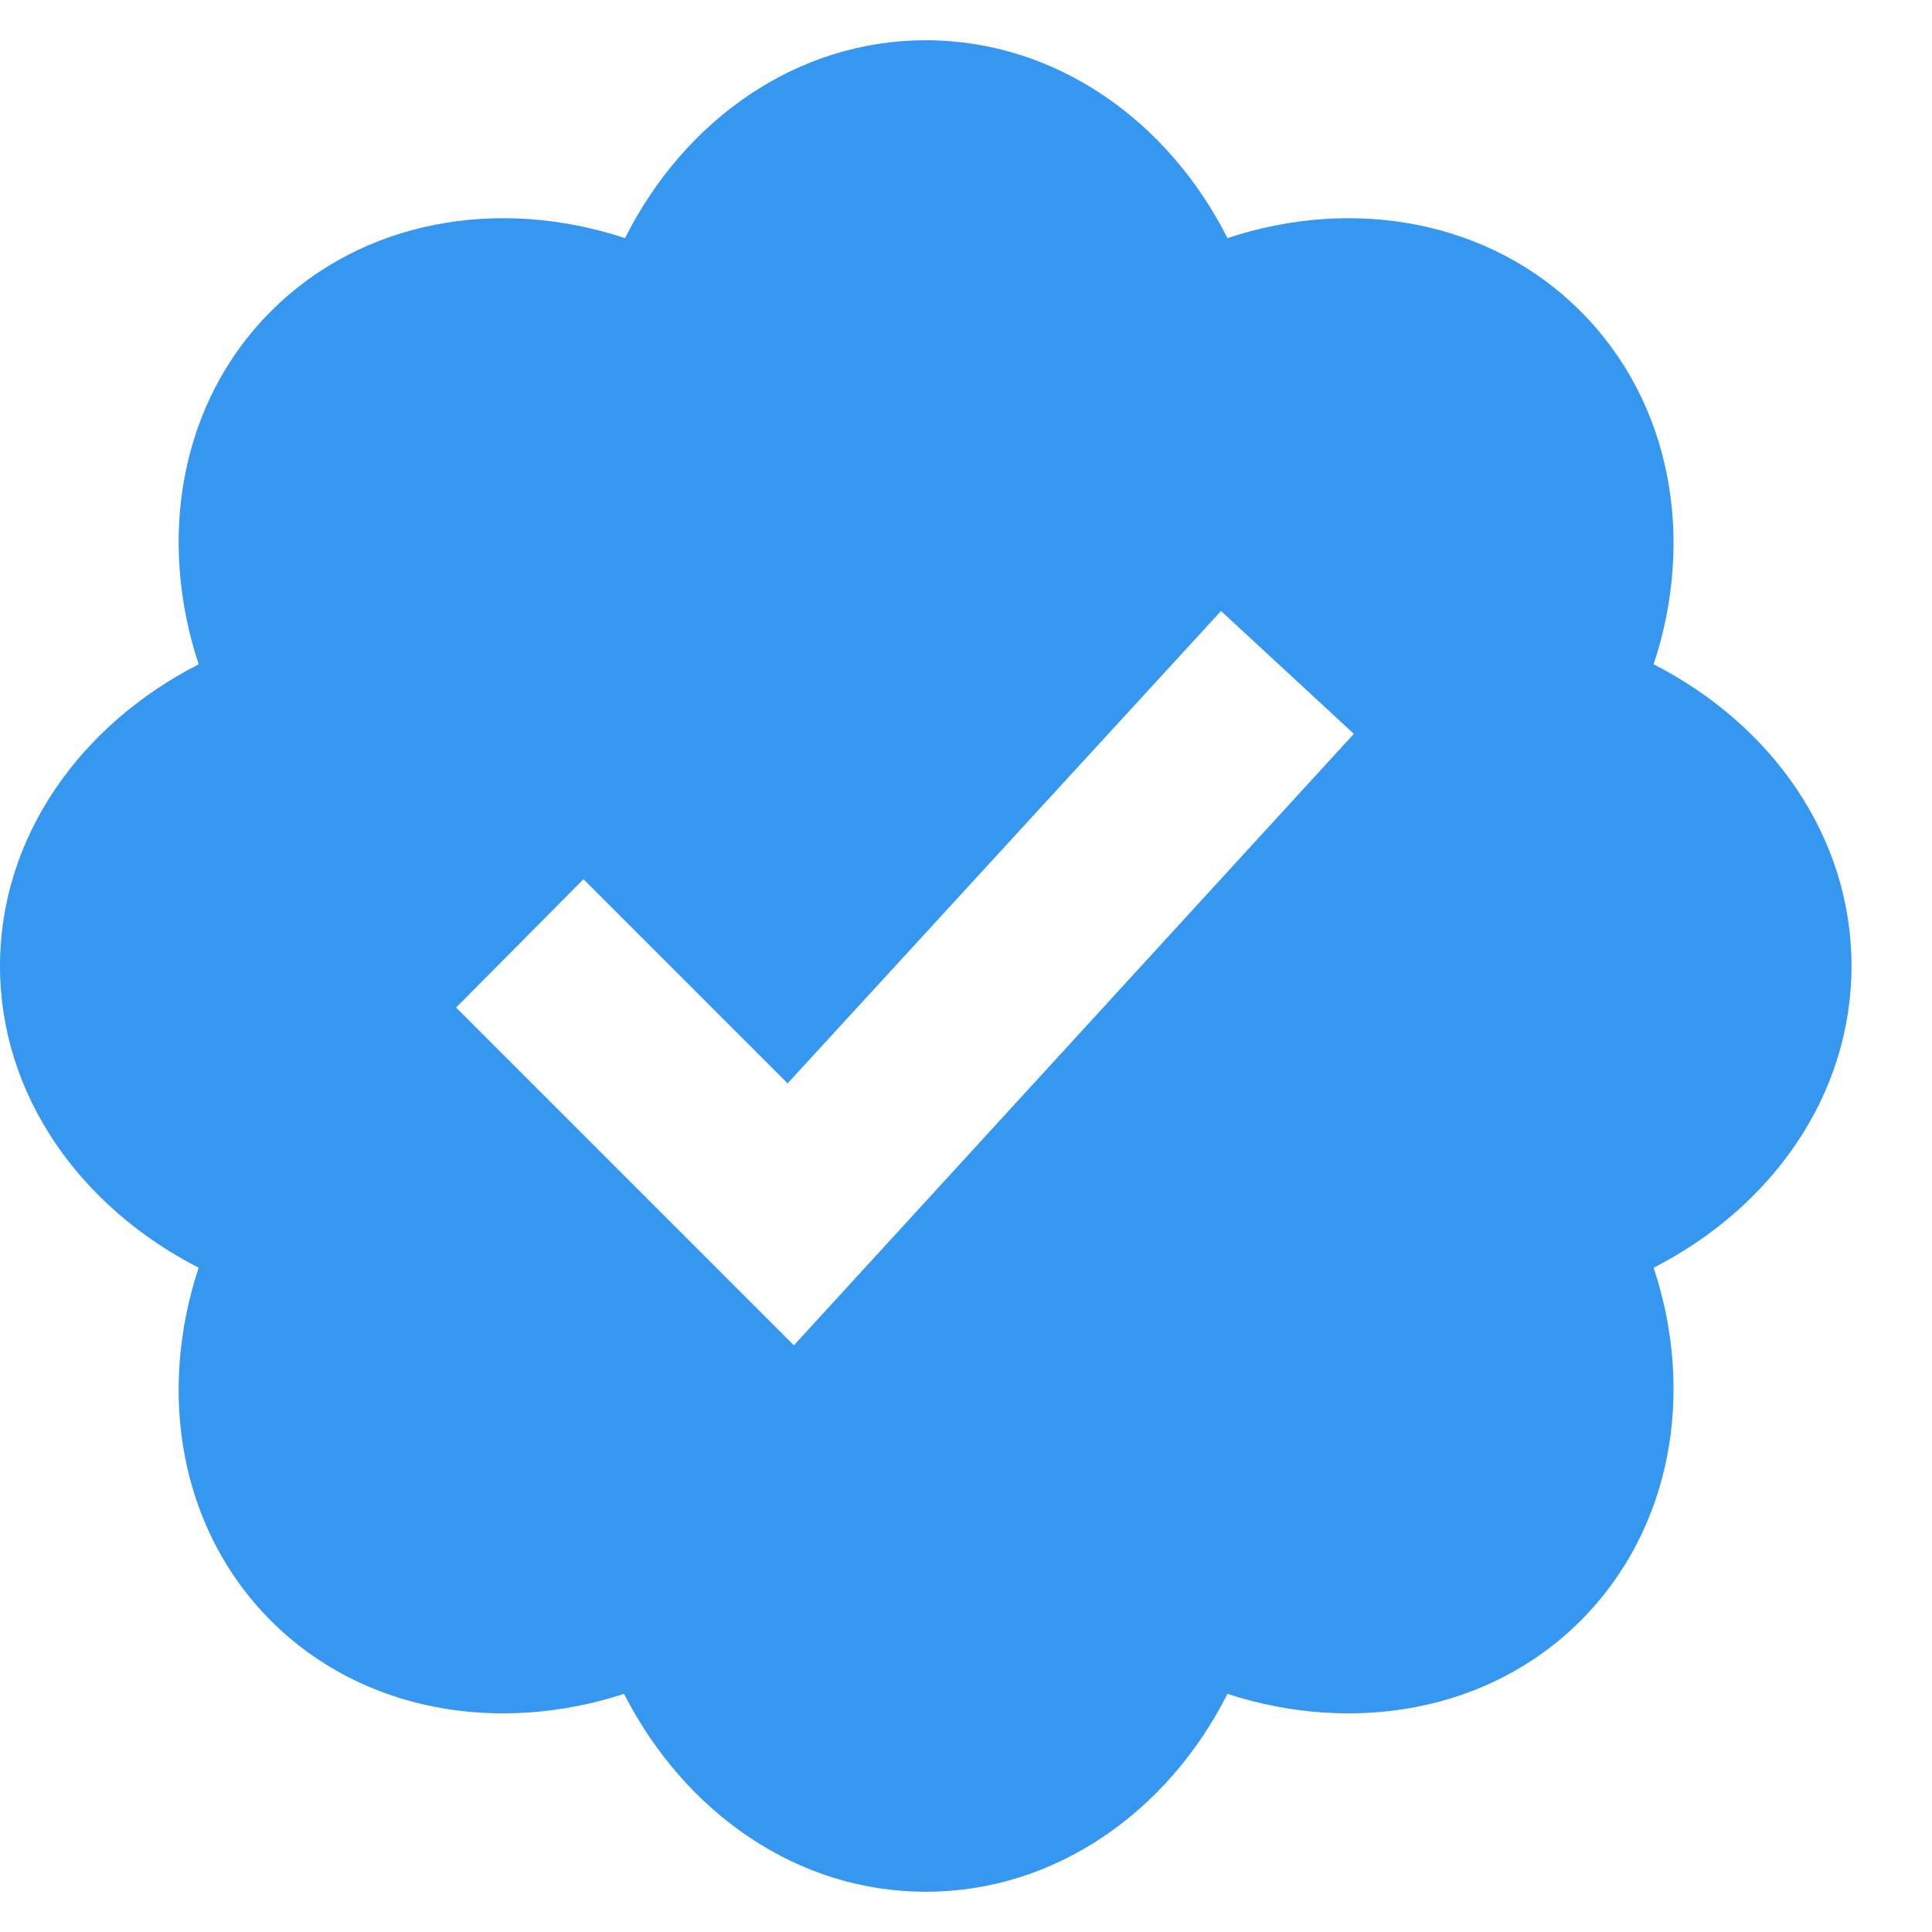 <svg width="12" height="12" viewBox="0 0 12 12" fill="none" xmlns="http://www.w3.org/2000/svg">
    <path d="M11.5 6C11.5 5.198 11.006 4.502 10.271 4.126C10.53 3.347 10.384 2.5 9.817 1.933C9.25 1.366 8.403 1.22 7.624 1.479C7.253 0.744 6.552 0.25 5.75 0.25C4.948 0.25 4.252 0.744 3.882 1.479C3.097 1.22 2.25 1.366 1.683 1.933C1.116 2.5 0.976 3.347 1.234 4.126C0.499 4.502 0 5.198 0 6C0 6.802 0.499 7.498 1.234 7.874C0.976 8.653 1.116 9.5 1.683 10.067C2.25 10.634 3.097 10.774 3.876 10.521C4.252 11.256 4.948 11.75 5.75 11.75C6.552 11.75 7.253 11.256 7.624 10.521C8.403 10.774 9.25 10.634 9.817 10.067C10.384 9.5 10.53 8.653 10.271 7.874C11.006 7.498 11.5 6.802 11.5 6ZM4.931 8.356L2.833 6.258L3.624 5.461L4.892 6.729L7.584 3.795L8.409 4.558L4.931 8.356Z" fill="#3697F1"/>
</svg>
